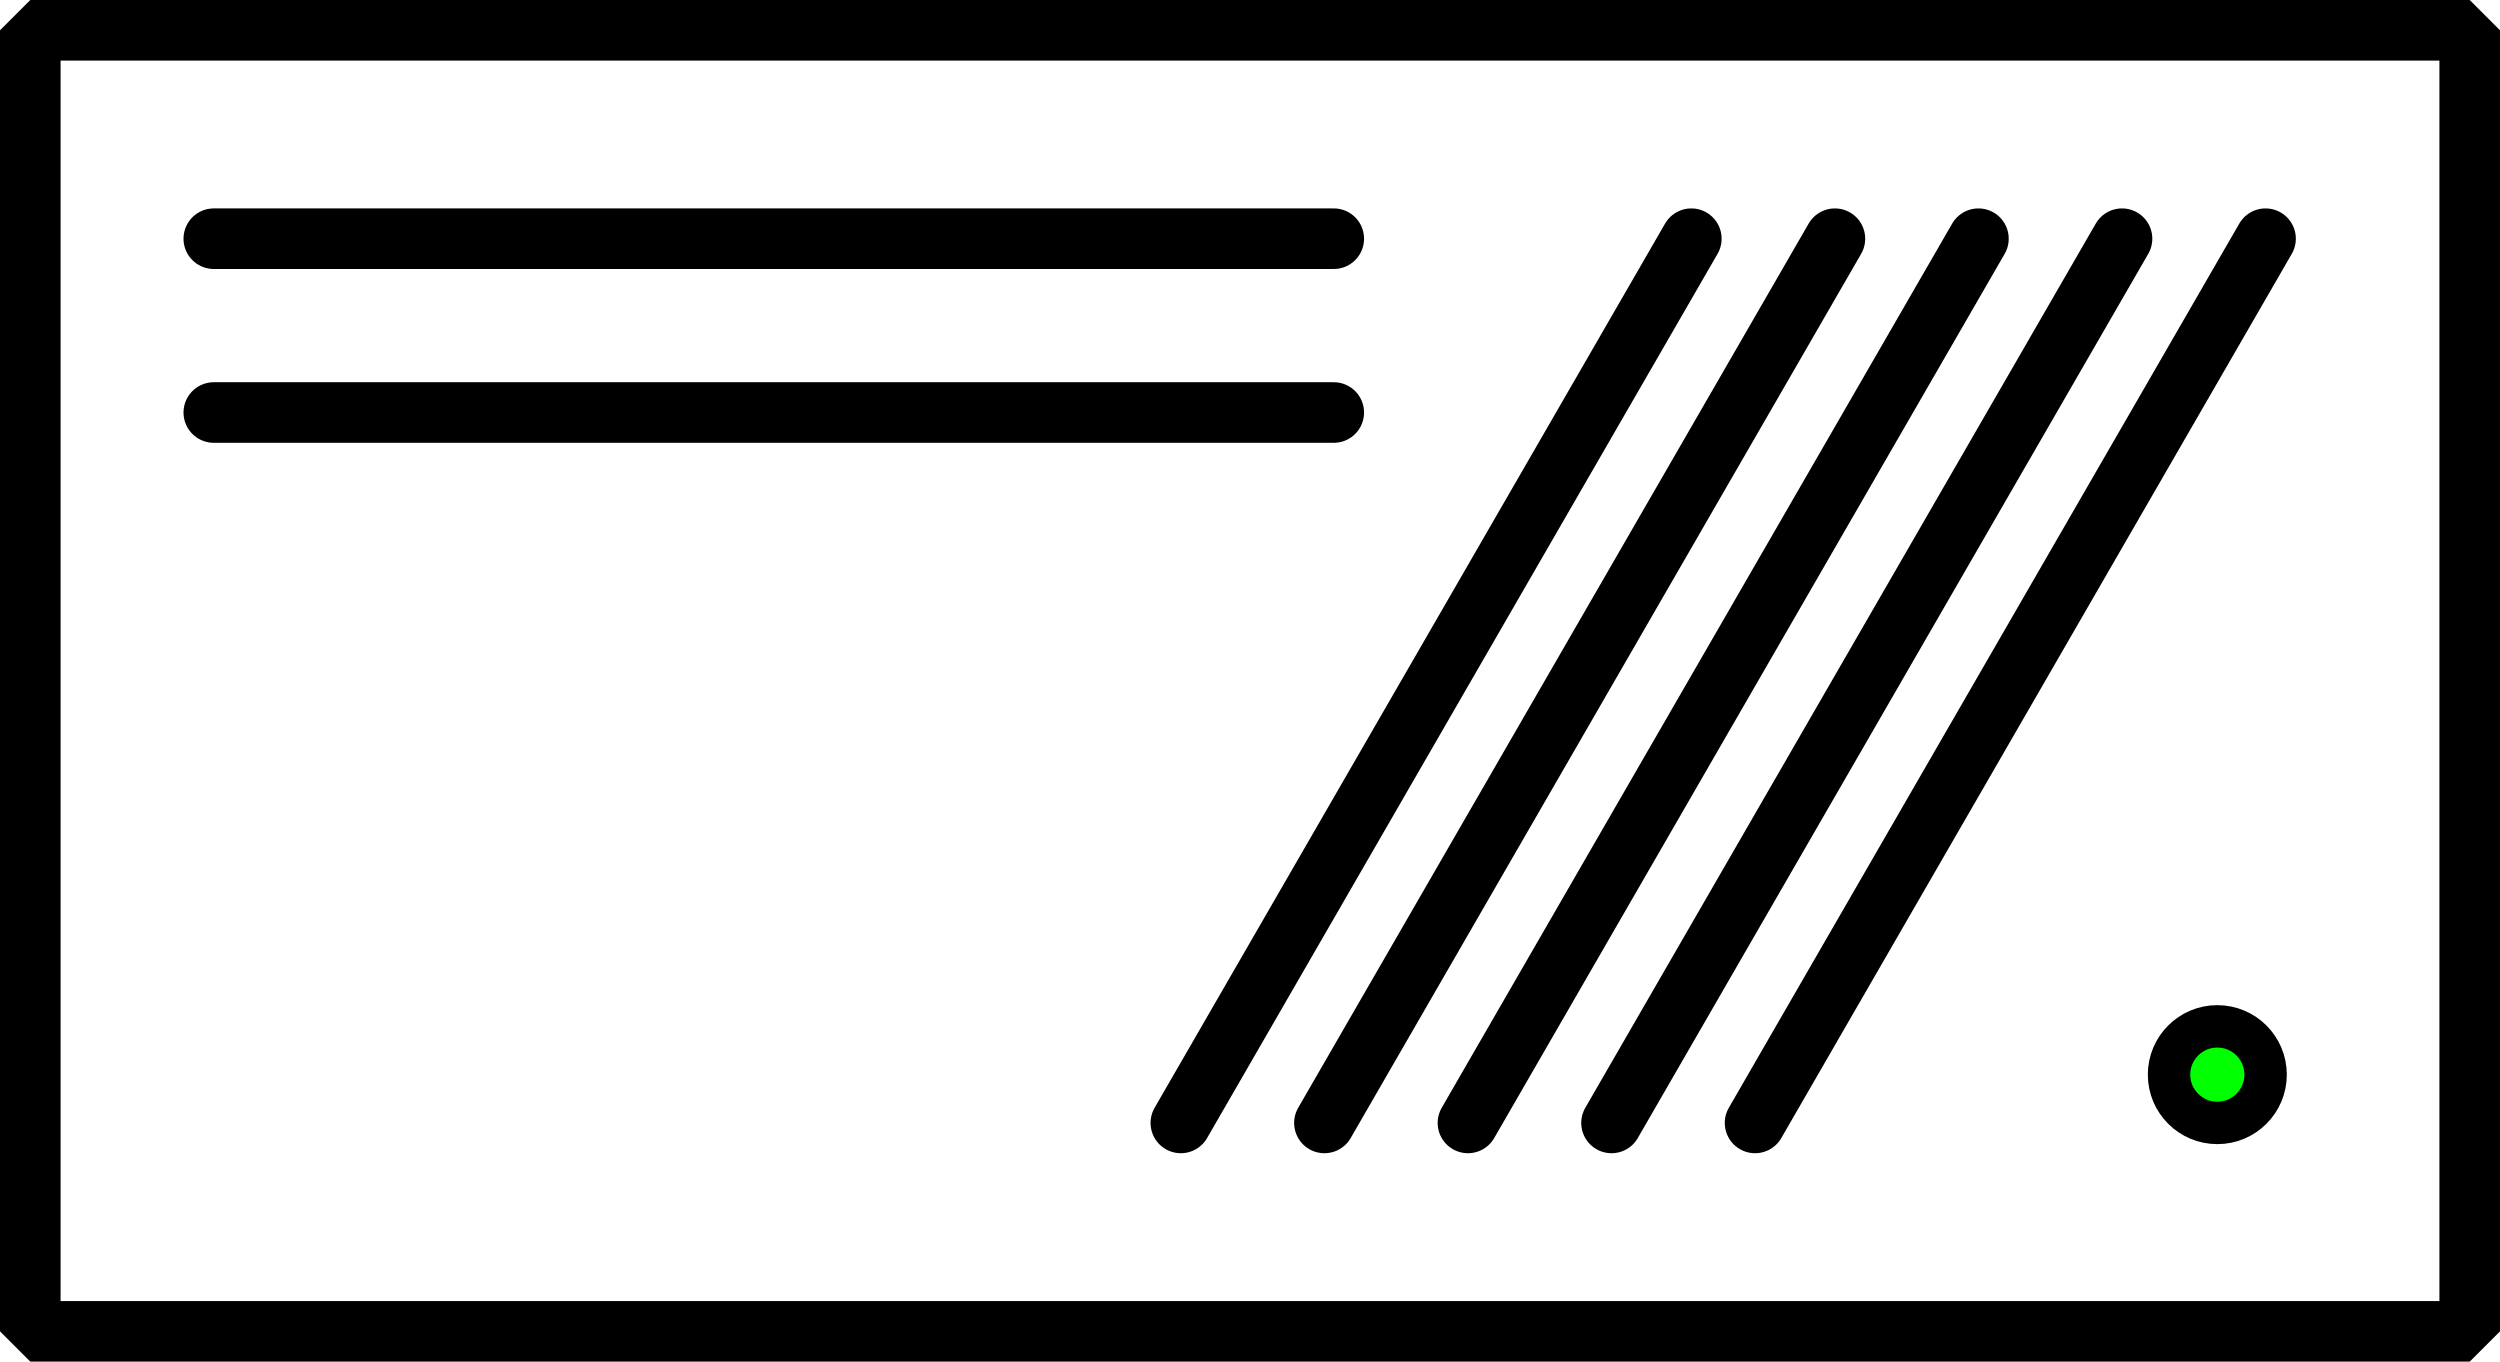 <?xml version="1.0" encoding="UTF-8" standalone="no"?>
<!-- Created with Inkscape (http://www.inkscape.org/) -->

<svg
   width="41.265mm"
   height="22.475mm"
   viewBox="0 0 41.265 22.475"
   version="1.1"
   id="svg1"
   inkscape:version="1.3 (0e150ed, 2023-07-21)"
   sodipodi:docname="server.svg"
   xmlns:inkscape="http://www.inkscape.org/namespaces/inkscape"
   xmlns:sodipodi="http://sodipodi.sourceforge.net/DTD/sodipodi-0.dtd"
   xmlns="http://www.w3.org/2000/svg"
   xmlns:svg="http://www.w3.org/2000/svg">
  <sodipodi:namedview
     id="namedview1"
     pagecolor="#ffffff"
     bordercolor="#000000"
     borderopacity="0.25"
     inkscape:showpageshadow="2"
     inkscape:pageopacity="0.0"
     inkscape:pagecheckerboard="0"
     inkscape:deskcolor="#d1d1d1"
     inkscape:document-units="mm"
     inkscape:zoom="1.6602547"
     inkscape:cx="87.335998"
     inkscape:cy="18.671834"
     inkscape:window-width="1920"
     inkscape:window-height="1027"
     inkscape:window-x="0"
     inkscape:window-y="25"
     inkscape:window-maximized="1"
     inkscape:current-layer="layer1" />
  <defs
     id="defs1" />
  <g
     inkscape:label="Layer 1"
     inkscape:groupmode="layer"
     id="layer1"
     transform="translate(-39.977,-102.345)">
    <rect
       style="fill:none;stroke:#000000;stroke-width:1;stroke-linecap:square;stroke-linejoin:bevel;stroke-miterlimit:3.9;paint-order:markers stroke fill"
       id="rect1"
       width="40.265"
       height="21.475"
       x="40.477"
       y="102.845" />
    <path
       style="fill:none;stroke:#000000;stroke-width:1;stroke-linecap:round;stroke-linejoin:bevel;stroke-miterlimit:3.9;paint-order:markers stroke fill"
       d="m 59.468,120.88 8.426,-14.595"
       id="path1" />
    <path
       style="fill:none;stroke:#000000;stroke-width:1;stroke-linecap:round;stroke-linejoin:bevel;stroke-miterlimit:3.9;paint-order:markers stroke fill"
       d="m 61.838,120.88 8.426,-14.595"
       id="path2" />
    <path
       style="fill:none;stroke:#000000;stroke-width:1;stroke-linecap:round;stroke-linejoin:bevel;stroke-miterlimit:3.9;paint-order:markers stroke fill"
       d="m 64.207,120.88 8.426,-14.595"
       id="path3" />
    <path
       style="fill:none;stroke:#000000;stroke-width:1;stroke-linecap:round;stroke-linejoin:bevel;stroke-miterlimit:3.9;paint-order:markers stroke fill"
       d="m 66.577,120.88 8.426,-14.595"
       id="path4" />
    <path
       style="fill:none;stroke:#000000;stroke-width:1;stroke-linecap:round;stroke-linejoin:bevel;stroke-miterlimit:3.9;paint-order:markers stroke fill"
       d="m 68.946,120.88 8.426,-14.595"
       id="path5" />
    <path
       style="fill:none;stroke:#000000;stroke-width:1;stroke-linecap:round;stroke-linejoin:bevel;stroke-miterlimit:3.9;paint-order:markers stroke fill"
       d="m 43.506,106.285 h 18.486"
       id="path6" />
    <path
       style="fill:none;stroke:#000000;stroke-width:1;stroke-linecap:round;stroke-linejoin:bevel;stroke-miterlimit:3.9;paint-order:markers stroke fill"
       d="m 43.506,109.154 h 18.486"
       id="path7" />
    <circle
       style="fill:#00ff00;stroke:#000000;stroke-width:0.7;stroke-linecap:round;stroke-linejoin:bevel;stroke-miterlimit:3.9;stroke-dasharray:none;paint-order:normal"
       id="path8"
       cx="76.576"
       cy="120.083"
       r="0.797" />
  </g>
</svg>
